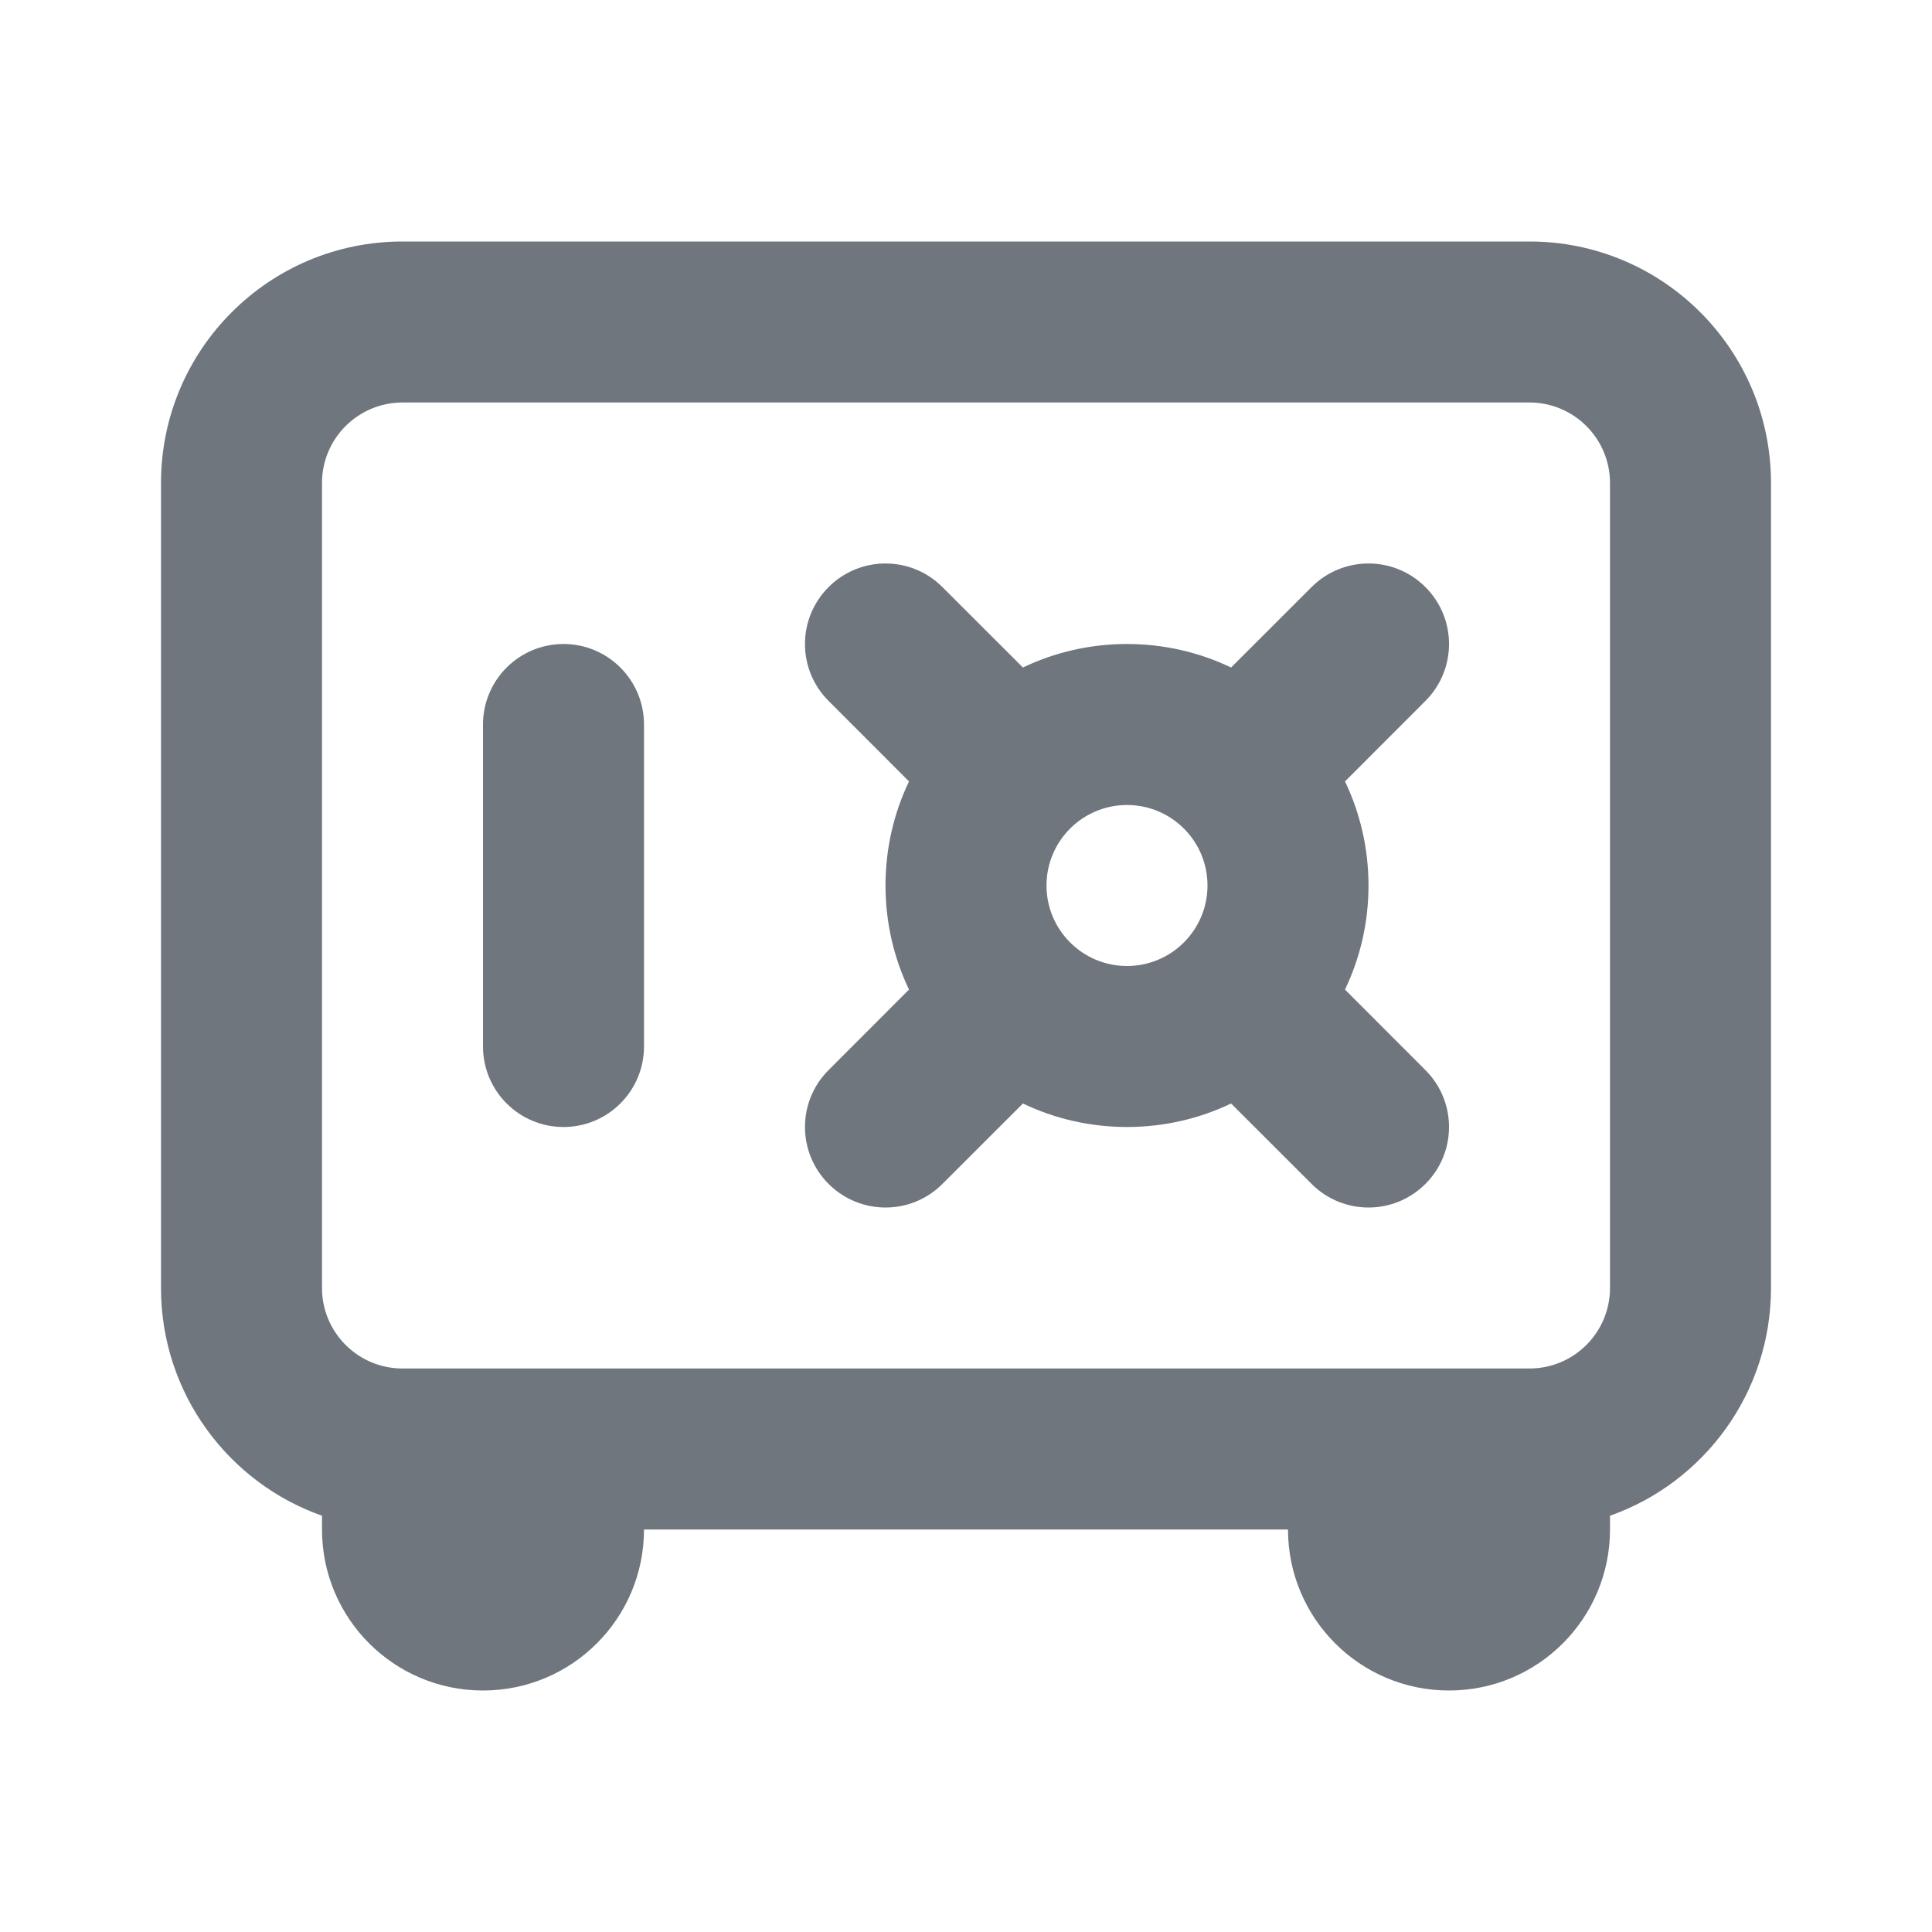 <svg width="24" height="24" viewBox="0 0 24 24" fill="none" xmlns="http://www.w3.org/2000/svg">
<path fill-rule="evenodd" clip-rule="evenodd" d="M7 8C7.552 8 8 8.448 8 9V13C8 13.552 7.552 14 7 14C6.448 14 6 13.552 6 13V9C6 8.448 6.448 8 7 8Z" fill="#6F767E"/>
<path fill-rule="evenodd" clip-rule="evenodd" d="M20 18.829C21.165 18.418 22 17.306 22 16V6C22 4.343 20.657 3 19 3H5C3.343 3 2 4.343 2 6V16C2 17.306 2.835 18.418 4 18.829V19C4 20.105 4.895 21 6 21C7.105 21 8 20.105 8 19H16C16 20.105 16.895 21 18 21C19.105 21 20 20.105 20 19V18.829ZM19 5H5C4.448 5 4 5.448 4 6V16C4 16.552 4.448 17 5 17H19C19.552 17 20 16.552 20 16V6C20 5.448 19.552 5 19 5Z" fill="#6F767E"/>
<path fill-rule="evenodd" clip-rule="evenodd" d="M10.293 14.707C9.902 14.316 9.902 13.683 10.293 13.293L11.292 12.293C11.105 11.902 11 11.463 11 11C11 10.537 11.105 10.098 11.292 9.707L10.293 8.707C9.902 8.317 9.902 7.684 10.293 7.293C10.683 6.902 11.317 6.902 11.707 7.293L12.707 8.292C13.098 8.105 13.537 8 14 8C14.463 8 14.902 8.105 15.293 8.292L16.293 7.293C16.683 6.902 17.317 6.902 17.707 7.293C18.098 7.683 18.098 8.317 17.707 8.707L16.708 9.707C16.895 10.098 17 10.537 17 11C17 11.463 16.895 11.902 16.708 12.293L17.707 13.293C18.098 13.683 18.098 14.317 17.707 14.707C17.317 15.098 16.683 15.098 16.293 14.707L15.293 13.708C14.902 13.895 14.463 14 14 14C13.537 14 13.098 13.895 12.707 13.708L11.707 14.707C11.317 15.098 10.684 15.098 10.293 14.707ZM14 10C13.448 10 13 10.448 13 11C13 11.552 13.448 12 14 12C14.552 12 15 11.552 15 11C15 10.448 14.552 10 14 10Z" fill="#6F767E"/>
</svg>

